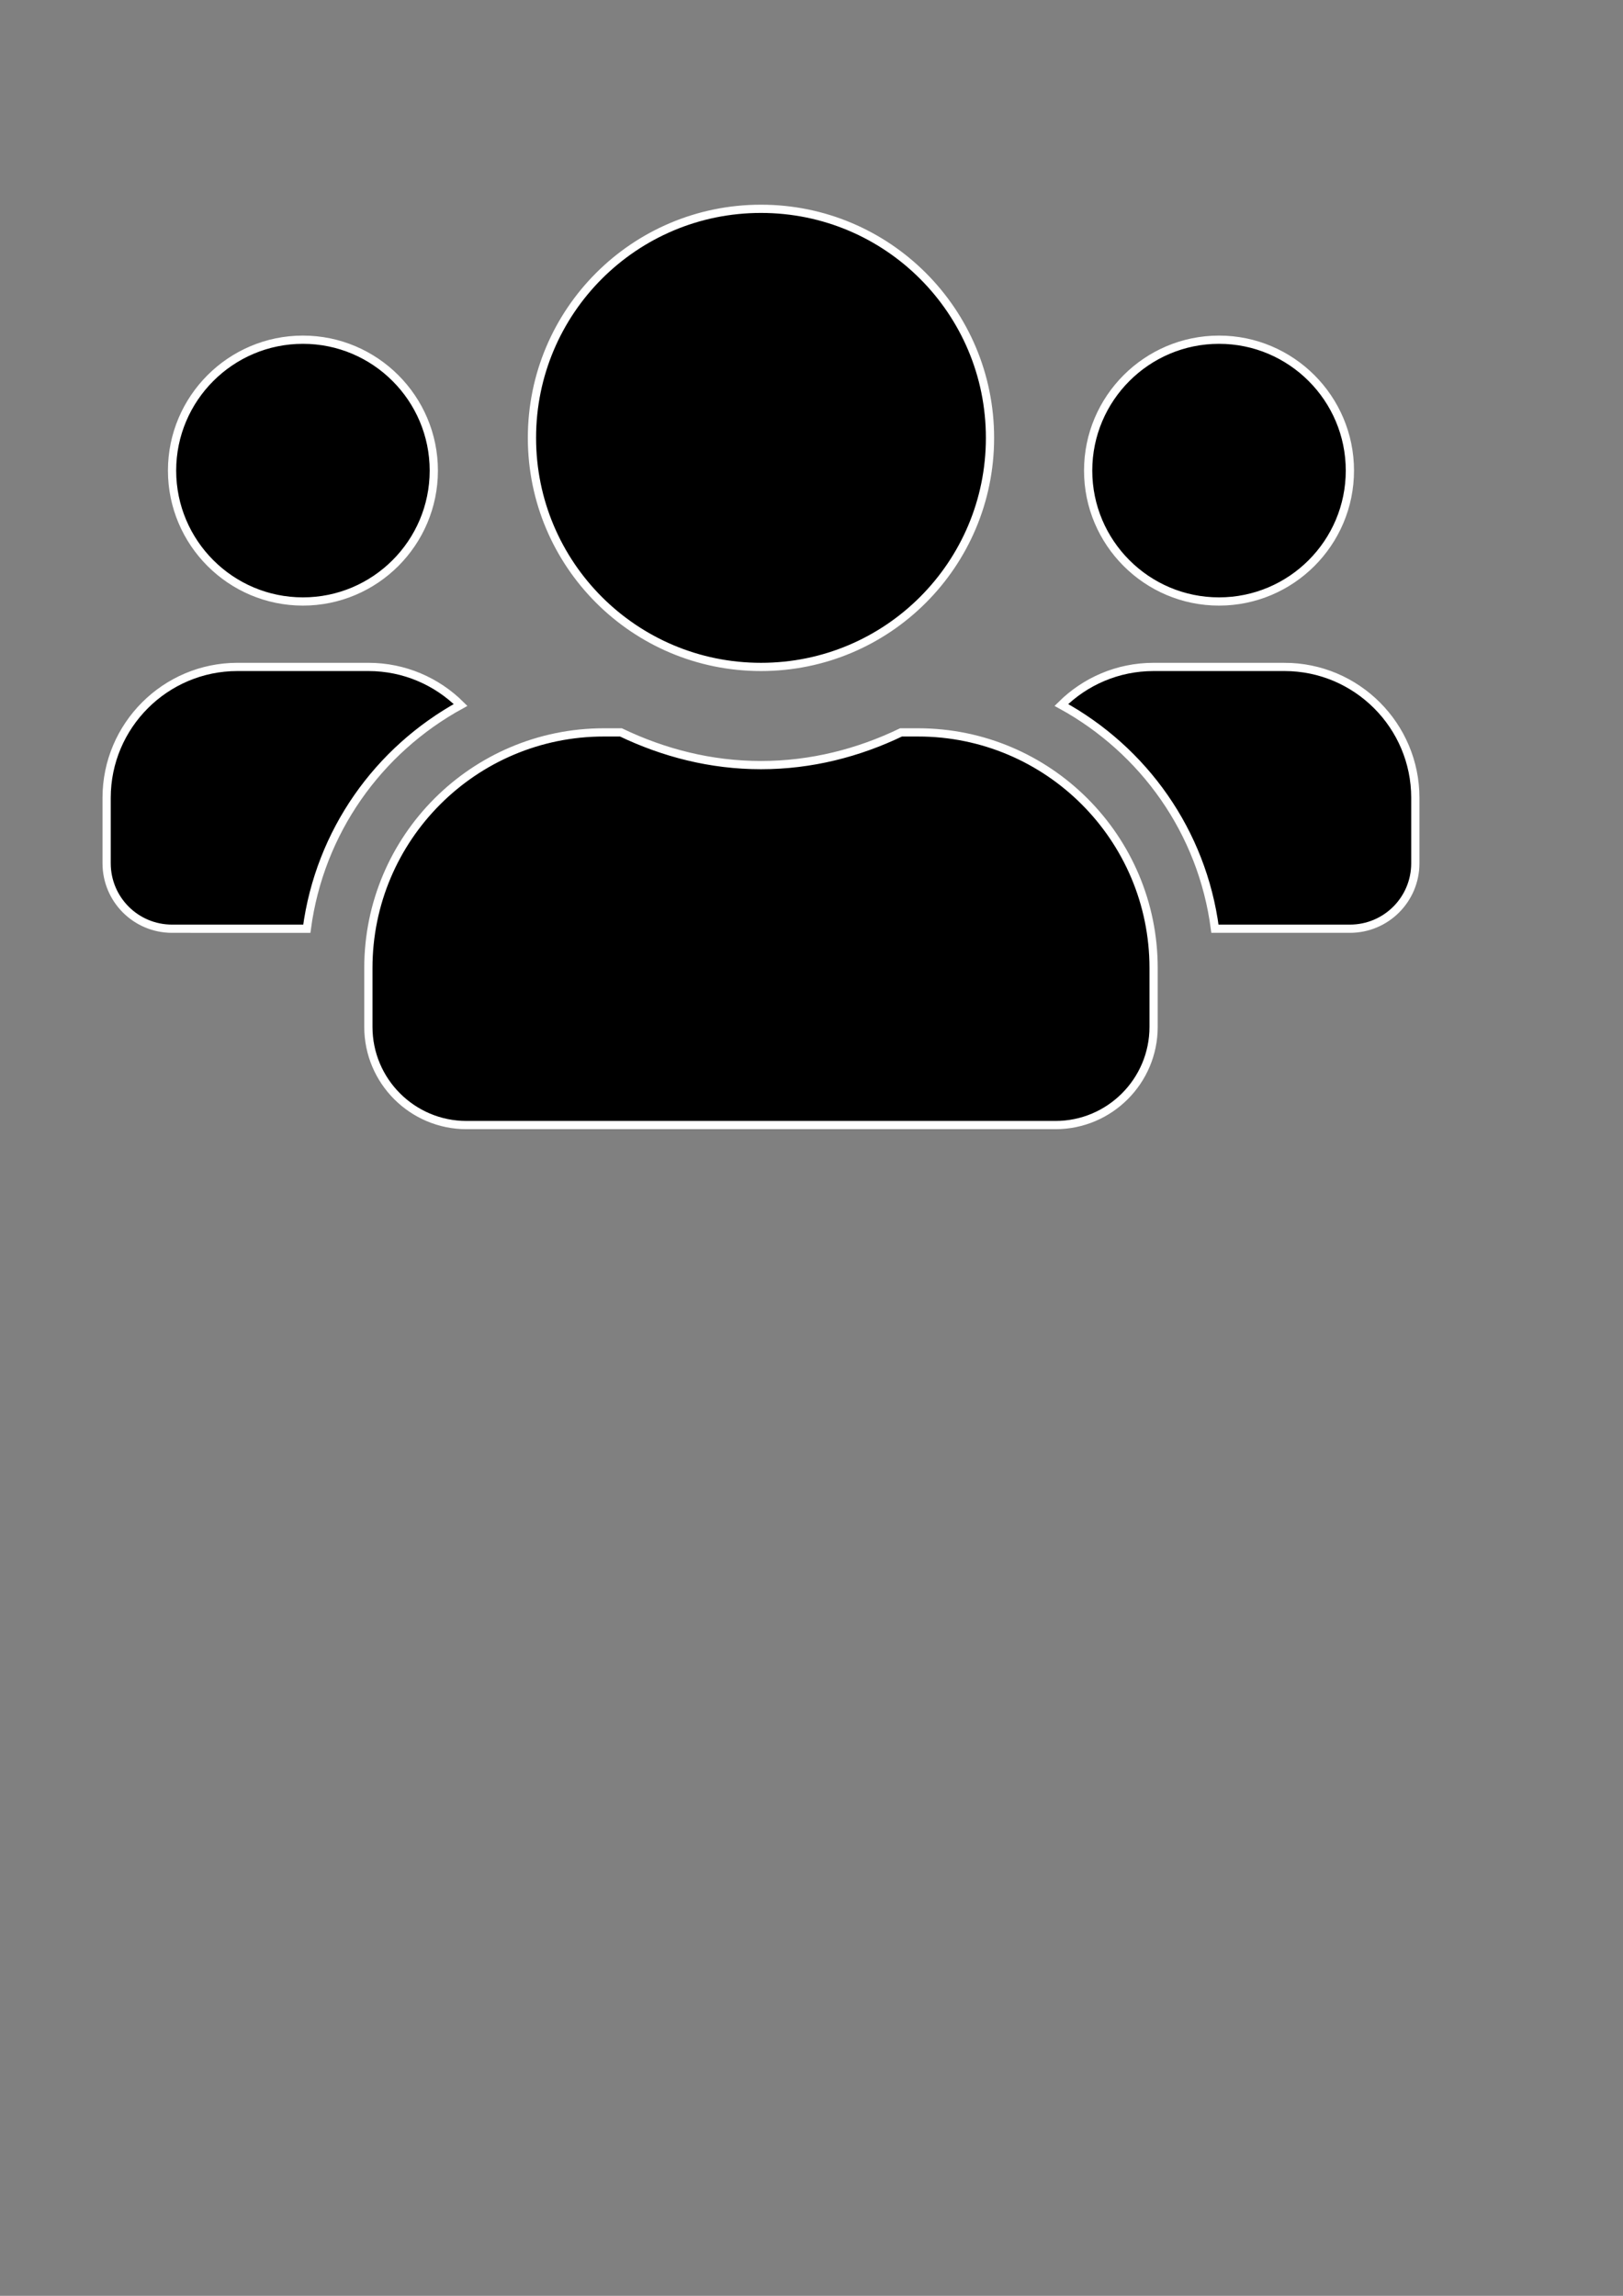 <?xml version="1.0" encoding="UTF-8" standalone="no"?>
<!-- Created with Inkscape (http://www.inkscape.org/) -->

<svg
   xmlns:osb="http://www.openswatchbook.org/uri/2009/osb"
   xmlns:dc="http://purl.org/dc/elements/1.1/"
   xmlns:cc="http://creativecommons.org/ns#"
   xmlns:rdf="http://www.w3.org/1999/02/22-rdf-syntax-ns#"
   xmlns:svg="http://www.w3.org/2000/svg"
   xmlns="http://www.w3.org/2000/svg"
   xmlns:xlink="http://www.w3.org/1999/xlink"
   xmlns:sodipodi="http://sodipodi.sourceforge.net/DTD/sodipodi-0.dtd"
   xmlns:inkscape="http://www.inkscape.org/namespaces/inkscape"
   width="210mm"
   height="297mm"
   viewBox="0 0 210 297"
   version="1.1"
   id="svg8"
   inkscape:version="0.92.3 (2405546, 2018-03-11)"
   sodipodi:docname="users-solid.svg">
  <rect x="0" y="0" width="210" height="297" fill="#808080" stroke="none"/>
  <defs
     id="defs2">
    <linearGradient
       id="linearGradient5627"
       osb:paint="solid">
      <stop
         style="stop-color:#ffffff;stop-opacity:1;"
         offset="0"
         id="stop5625" />
    </linearGradient>
    <linearGradient
       id="linearGradient5532"
       osb:paint="solid">
      <stop
         style="stop-color:#ffffff;stop-opacity:1;"
         offset="0"
         id="stop5530" />
    </linearGradient>
    <linearGradient
       id="linearGradient5370"
       osb:paint="solid">
      <stop
         style="stop-color:#ffffff;stop-opacity:1;"
         offset="0"
         id="stop5368" />
    </linearGradient>
    <pattern
       patternUnits="userSpaceOnUse"
       width="604.724"
       height="529.134"
       patternTransform="matrix(0.265,0,0,0.265,32.307,44.597)"
       id="pattern3816">
      <path
         id="path3814"
         d="m 289.013,258.894 c 7.349,7.647 19.317,7.647 26.77,0 L 430.107,140.878 C 463.281,106.568 461.392,49.73 424.229,18.107 391.894,-9.485 343.708,-4.525 314.103,26.064 L 302.346,38.156 290.693,26.168 C 261.088,-4.525 212.902,-9.485 180.567,18.107 c -37.058,31.623 -39.053,88.461 -5.879,122.77 z m 304.445,80.193 c -12.388,-11.058 -31.704,-10.334 -44.722,0 l -97.003,76.37 c -11.863,9.404 -26.665,14.468 -41.992,14.468 H 285.548 c -9.238,0 -16.797,-7.441 -16.797,-16.535 0,-9.094 7.559,-16.535 16.797,-16.535 h 82.2 c 16.692,0 32.229,-11.264 34.959,-27.489 3.464,-20.668 -12.703,-38.65 -33.174,-38.65 H 201.564 c -28.345,0 -55.745,9.611 -77.791,27.179 L 74.956,396.856 H 16.797 C 7.559,396.856 0,404.297 0,413.391 v 99.208 c 0,9.094 7.559,16.535 16.797,16.535 H 391.369 c 15.222,0 30.025,-5.064 41.992,-14.468 L 592.093,389.622 c 15.957,-12.504 17.217,-36.48 1.365,-50.534 z"
         inkscape:connector-curvature="0"
         style="fill:#ffffff;stroke-width:1.042" />
    </pattern>
    <pattern
       patternUnits="userSpaceOnUse"
       width="604.724"
       height="529.134"
       patternTransform="matrix(0.265,0,0,0.265,32.307,44.597)"
       id="pattern3816-6">
      <path
         id="path3814-7"
         d="m 289.013,258.894 c 7.349,7.647 19.317,7.647 26.77,0 L 430.107,140.878 C 463.281,106.568 461.392,49.73 424.229,18.107 391.894,-9.485 343.708,-4.525 314.103,26.064 L 302.346,38.156 290.693,26.168 C 261.088,-4.525 212.902,-9.485 180.567,18.107 c -37.058,31.623 -39.053,88.461 -5.879,122.77 z m 304.445,80.193 c -12.388,-11.058 -31.704,-10.334 -44.722,0 l -97.003,76.37 c -11.863,9.404 -26.665,14.468 -41.992,14.468 H 285.548 c -9.238,0 -16.797,-7.441 -16.797,-16.535 0,-9.094 7.559,-16.535 16.797,-16.535 h 82.2 c 16.692,0 32.229,-11.264 34.959,-27.489 3.464,-20.668 -12.703,-38.65 -33.174,-38.65 H 201.564 c -28.345,0 -55.745,9.611 -77.791,27.179 L 74.956,396.856 H 16.797 C 7.559,396.856 0,404.297 0,413.391 v 99.208 c 0,9.094 7.559,16.535 16.797,16.535 H 391.369 c 15.222,0 30.025,-5.064 41.992,-14.468 L 592.093,389.622 c 15.957,-12.504 17.217,-36.48 1.365,-50.534 z"
         inkscape:connector-curvature="0"
         style="fill:#ffffff;stroke-width:1.042" />
    </pattern>
    <pattern
       id="pattern3816-62"
       patternTransform="matrix(0.265,0,0,0.265,32.307,44.597)"
       height="529.134"
       width="604.724"
       patternUnits="userSpaceOnUse">
      <path
         style="fill:#ffffff;stroke-width:1.042"
         inkscape:connector-curvature="0"
         d="m 289.013,258.894 c 7.349,7.647 19.317,7.647 26.77,0 L 430.107,140.878 C 463.281,106.568 461.392,49.73 424.229,18.107 391.894,-9.485 343.708,-4.525 314.103,26.064 L 302.346,38.156 290.693,26.168 C 261.088,-4.525 212.902,-9.485 180.567,18.107 c -37.058,31.623 -39.053,88.461 -5.879,122.77 z m 304.445,80.193 c -12.388,-11.058 -31.704,-10.334 -44.722,0 l -97.003,76.37 c -11.863,9.404 -26.665,14.468 -41.992,14.468 H 285.548 c -9.238,0 -16.797,-7.441 -16.797,-16.535 0,-9.094 7.559,-16.535 16.797,-16.535 h 82.2 c 16.692,0 32.229,-11.264 34.959,-27.489 3.464,-20.668 -12.703,-38.65 -33.174,-38.65 H 201.564 c -28.345,0 -55.745,9.611 -77.791,27.179 L 74.956,396.856 H 16.797 C 7.559,396.856 0,404.297 0,413.391 v 99.208 c 0,9.094 7.559,16.535 16.797,16.535 H 391.369 c 15.222,0 30.025,-5.064 41.992,-14.468 L 592.093,389.622 c 15.957,-12.504 17.217,-36.48 1.365,-50.534 z"
         id="path3814-9" />
    </pattern>
    <pattern
       id="pattern3816-6-2"
       patternTransform="matrix(0.265,0,0,0.265,32.307,44.597)"
       height="529.134"
       width="604.724"
       patternUnits="userSpaceOnUse">
      <path
         style="fill:#ffffff;stroke-width:1.042"
         inkscape:connector-curvature="0"
         d="m 289.013,258.894 c 7.349,7.647 19.317,7.647 26.77,0 L 430.107,140.878 C 463.281,106.568 461.392,49.73 424.229,18.107 391.894,-9.485 343.708,-4.525 314.103,26.064 L 302.346,38.156 290.693,26.168 C 261.088,-4.525 212.902,-9.485 180.567,18.107 c -37.058,31.623 -39.053,88.461 -5.879,122.77 z m 304.445,80.193 c -12.388,-11.058 -31.704,-10.334 -44.722,0 l -97.003,76.37 c -11.863,9.404 -26.665,14.468 -41.992,14.468 H 285.548 c -9.238,0 -16.797,-7.441 -16.797,-16.535 0,-9.094 7.559,-16.535 16.797,-16.535 h 82.2 c 16.692,0 32.229,-11.264 34.959,-27.489 3.464,-20.668 -12.703,-38.65 -33.174,-38.65 H 201.564 c -28.345,0 -55.745,9.611 -77.791,27.179 L 74.956,396.856 H 16.797 C 7.559,396.856 0,404.297 0,413.391 v 99.208 c 0,9.094 7.559,16.535 16.797,16.535 H 391.369 c 15.222,0 30.025,-5.064 41.992,-14.468 L 592.093,389.622 c 15.957,-12.504 17.217,-36.48 1.365,-50.534 z"
         id="path3814-7-7" />
    </pattern>
    <pattern
       patternUnits="userSpaceOnUse"
       width="585.827"
       height="529.134"
       patternTransform="matrix(0.265,0,0,0.265,21.8,27.818)"
       id="pattern5482">
      <path
         style="fill:#d74961;fill-opacity:1;stroke-width:1.025"
         id="path5480"
         d="m 279.981,258.894 c 7.119,7.647 18.713,7.647 25.934,0 L 416.667,140.878 C 448.804,106.568 446.973,49.73 410.971,18.107 379.648,-9.485 332.967,-4.525 304.288,26.064 L 292.897,38.156 281.608,26.168 C 252.929,-4.525 206.248,-9.485 174.925,18.107 139.024,49.73 137.092,106.568 169.23,140.878 Z m 294.931,80.193 c -12.001,-11.058 -30.714,-10.334 -43.324,0 l -93.971,76.37 c -11.492,9.404 -25.832,14.468 -40.68,14.468 H 276.625 c -8.95,0 -16.272,-7.441 -16.272,-16.535 0,-9.094 7.322,-16.535 16.272,-16.535 h 79.631 c 16.17,0 31.222,-11.264 33.866,-27.489 C 393.479,348.699 377.817,330.717 357.986,330.717 H 195.265 c -27.459,0 -54.003,9.611 -75.36,27.179 L 72.614,396.856 H 16.272 C 7.322,396.856 0,404.297 0,413.391 v 99.208 c 0,9.094 7.322,16.535 16.272,16.535 H 379.139 c 14.747,0 29.086,-5.064 40.68,-14.468 L 573.59,389.622 c 15.459,-12.504 16.679,-36.48 1.322,-50.534 z"
         inkscape:connector-curvature="0" />
    </pattern>
    <pattern
       patternUnits="userSpaceOnUse"
       width="585.827"
       height="529.134"
       patternTransform="matrix(0.265,0,0,0.265,21.8,27.818)"
       id="pattern5493">
      <path
         style="fill:#d74961;fill-opacity:1;stroke-width:1.025"
         id="path5491"
         d="m 279.981,258.894 c 7.119,7.647 18.713,7.647 25.934,0 L 416.667,140.878 C 448.804,106.568 446.973,49.73 410.971,18.107 379.648,-9.485 332.967,-4.525 304.288,26.064 L 292.897,38.156 281.608,26.168 C 252.929,-4.525 206.248,-9.485 174.925,18.107 139.024,49.73 137.092,106.568 169.23,140.878 Z m 294.931,80.193 c -12.001,-11.058 -30.714,-10.334 -43.324,0 l -93.971,76.37 c -11.492,9.404 -25.832,14.468 -40.68,14.468 H 276.625 c -8.95,0 -16.272,-7.441 -16.272,-16.535 0,-9.094 7.322,-16.535 16.272,-16.535 h 79.631 c 16.17,0 31.222,-11.264 33.866,-27.489 C 393.479,348.699 377.817,330.717 357.986,330.717 H 195.265 c -27.459,0 -54.003,9.611 -75.36,27.179 L 72.614,396.856 H 16.272 C 7.322,396.856 0,404.297 0,413.391 v 99.208 c 0,9.094 7.322,16.535 16.272,16.535 H 379.139 c 14.747,0 29.086,-5.064 40.68,-14.468 L 573.59,389.622 c 15.459,-12.504 16.679,-36.48 1.322,-50.534 z"
         inkscape:connector-curvature="0" />
    </pattern>
    <pattern
       patternUnits="userSpaceOnUse"
       width="576.032"
       height="512.022"
       patternTransform="matrix(0.265,0,0,0.265,31.708,28.18)"
       id="pattern5525">
      <path
         style="fill:#d74961;fill-opacity:1;stroke-width:1"
         id="path5504"
         d="m 275.3,250.522 c 7,7.4 18.4,7.4 25.5,0 l 108.9,-114.2 c 31.6,-33.2 29.8,-88.2 -5.6,-118.8 C 373.3,-9.178 327.4,-4.378 299.2,25.222 l -11.2,11.7 -11.1,-11.6 C 248.7,-4.378 202.8,-9.178 172,17.522 c -35.3,30.6 -37.2,85.6 -5.6,118.8 z M 565.3,328.122 c -11.8,-10.7 -30.2,-10 -42.6,0 l -92.4,73.9 c -11.3,9.1 -25.4,14 -40,14 H 272 c -8.8,0 -16,-7.2 -16,-16 0,-8.8 7.2,-16 16,-16 h 78.3 c 15.9,0 30.7,-10.9 33.3,-26.6 C 386.9,337.422 371.5,320.022 352,320.022 H 192 c -27,0 -53.1,9.3 -74.1,26.3 L 71.4,384.022 H 16 C 7.2,384.022 0,391.222 0,400.022 v 96 c 0,8.8 7.2,16 16,16 H 372.8 c 14.5,0 28.6,-4.9 40,-14 l 151.2,-121 c 15.2,-12.1 16.4,-35.3 1.3,-48.9 z"
         inkscape:connector-curvature="0" />
    </pattern>
    <pattern
       id="pattern3816-7"
       patternTransform="matrix(0.265,0,0,0.265,32.307,44.597)"
       height="529.134"
       width="604.724"
       patternUnits="userSpaceOnUse">
      <path
         style="fill:#ffffff;stroke-width:1.042"
         inkscape:connector-curvature="0"
         d="m 289.013,258.894 c 7.349,7.647 19.317,7.647 26.77,0 L 430.107,140.878 C 463.281,106.568 461.392,49.73 424.229,18.107 391.894,-9.485 343.708,-4.525 314.103,26.064 L 302.346,38.156 290.693,26.168 C 261.088,-4.525 212.902,-9.485 180.567,18.107 c -37.058,31.623 -39.053,88.461 -5.879,122.77 z m 304.445,80.193 c -12.388,-11.058 -31.704,-10.334 -44.722,0 l -97.003,76.37 c -11.863,9.404 -26.665,14.468 -41.992,14.468 H 285.548 c -9.238,0 -16.797,-7.441 -16.797,-16.535 0,-9.094 7.559,-16.535 16.797,-16.535 h 82.2 c 16.692,0 32.229,-11.264 34.959,-27.489 3.464,-20.668 -12.703,-38.65 -33.174,-38.65 H 201.564 c -28.345,0 -55.745,9.611 -77.791,27.179 L 74.956,396.856 H 16.797 C 7.559,396.856 0,404.297 0,413.391 v 99.208 c 0,9.094 7.559,16.535 16.797,16.535 H 391.369 c 15.222,0 30.025,-5.064 41.992,-14.468 L 592.093,389.622 c 15.957,-12.504 17.217,-36.48 1.365,-50.534 z"
         id="path3814-92" />
    </pattern>
    <pattern
       patternTransform="matrix(0.265,0,0,0.265,13.01,29.755)"
       id="pattern3821"
       xlink:href="#pattern3816-6-0"
       inkscape:collect="always" />
    <pattern
       id="pattern3816-6-0"
       patternTransform="matrix(0.265,0,0,0.265,32.307,44.597)"
       height="529.134"
       width="604.724"
       patternUnits="userSpaceOnUse">
      <path
         style="fill:#ffffff;stroke-width:1.042"
         inkscape:connector-curvature="0"
         d="m 289.013,258.894 c 7.349,7.647 19.317,7.647 26.77,0 L 430.107,140.878 C 463.281,106.568 461.392,49.73 424.229,18.107 391.894,-9.485 343.708,-4.525 314.103,26.064 L 302.346,38.156 290.693,26.168 C 261.088,-4.525 212.902,-9.485 180.567,18.107 c -37.058,31.623 -39.053,88.461 -5.879,122.77 z m 304.445,80.193 c -12.388,-11.058 -31.704,-10.334 -44.722,0 l -97.003,76.37 c -11.863,9.404 -26.665,14.468 -41.992,14.468 H 285.548 c -9.238,0 -16.797,-7.441 -16.797,-16.535 0,-9.094 7.559,-16.535 16.797,-16.535 h 82.2 c 16.692,0 32.229,-11.264 34.959,-27.489 3.464,-20.668 -12.703,-38.65 -33.174,-38.65 H 201.564 c -28.345,0 -55.745,9.611 -77.791,27.179 L 74.956,396.856 H 16.797 C 7.559,396.856 0,404.297 0,413.391 v 99.208 c 0,9.094 7.559,16.535 16.797,16.535 H 391.369 c 15.222,0 30.025,-5.064 41.992,-14.468 L 592.093,389.622 c 15.957,-12.504 17.217,-36.48 1.365,-50.534 z"
         id="path3814-7-2" />
    </pattern>
    <pattern
       patternUnits="userSpaceOnUse"
       width="610.627"
       height="535.078"
       patternTransform="matrix(0.265,0,0,0.265,27.292,25.18)"
       id="pattern5599">
      <g
         id="g5597"
         transform="matrix(3.78,0,0,3.78,-46.397,-110.03)">
        <g
           inkscape:label="Layer 2"
           id="g5591">
          <rect
             id="rect5589"
             y="29.755"
             x="13.01"
             height="140"
             width="160"
             style="display:inline;fill:url(#pattern3821);stroke:none;stroke-width:1" />
        </g>
        <g
           style="display:inline"
           id="g5595"
           inkscape:label="Layer 1">
          <path
             style="fill:#000000;stroke:#ffffff;stroke-width:1.576;stroke-miterlimit:4;stroke-dasharray:none;stroke-opacity:1"
             inkscape:connector-curvature="0"
             d="m 89.532,98.396 c 1.944,2.023 5.111,2.023 7.083,0 L 126.863,67.171 c 8.777,-9.078 8.277,-24.116 -1.555,-32.483 -8.555,-7.3 -21.304,-5.988 -29.137,2.105 l -3.111,3.199 -3.083,-3.172 c -7.833,-8.121 -20.582,-9.433 -29.137,-2.133 -9.805,8.367 -10.333,23.405 -1.555,32.483 z m 80.551,21.218 c -3.278,-2.926 -8.388,-2.734 -11.833,0 l -25.665,20.206 c -3.139,2.488 -7.055,3.828 -11.111,3.828 H 88.615 c -2.444,0 -4.444,-1.969 -4.444,-4.375 0,-2.406 2,-4.375 4.444,-4.375 H 110.364 c 4.416,0 8.527,-2.98 9.249,-7.273 0.917,-5.469 -3.361,-10.226 -8.777,-10.226 H 66.394 c -7.5,0 -14.749,2.543 -20.582,7.191 L 32.896,134.898 H 17.508 c -2.444,0 -4.444,1.969 -4.444,4.375 v 26.249 c 0,2.406 2,4.375 4.444,4.375 h 99.106 c 4.028,0 7.944,-1.34 11.111,-3.828 l 41.998,-33.085 c 4.222,-3.308 4.555,-9.652 0.361,-13.371 z"
             id="path5593" />
        </g>
      </g>
    </pattern>
    <pattern
       patternUnits="userSpaceOnUse"
       width="576.032"
       height="512.022"
       patternTransform="matrix(0.265,0,0,0.265,-13.838,44.055)"
       id="pattern5616">
      <path
         inkscape:connector-curvature="0"
         d="m 275.3,250.522 c 7,7.4 18.4,7.4 25.5,0 L 409.7,136.322 c 31.6,-33.2 29.8,-88.2 -5.6,-118.8 -30.8,-26.7 -76.7,-21.9 -104.9,7.7 L 288,36.922 276.9,25.322 c -28.2,-29.7 -74.1,-34.5 -104.9,-7.8 -35.3,30.6 -37.2,85.6 -5.6,118.8 z m 290,77.6 c -11.8,-10.7 -30.2,-10 -42.6,0 l -92.4,73.9 c -11.3,9.1 -25.4,14 -40,14 H 272 c -8.8,0 -16,-7.2 -16,-16 0,-8.8 7.2,-16 16,-16 h 78.3 c 15.9,0 30.7,-10.9 33.3,-26.6 3.3,-20 -12.1,-37.4 -31.6,-37.4 H 192 c -27,0 -53.1,9.3 -74.1,26.3 L 71.4,384.022 H 16 C 7.2,384.022 0,391.222 0,400.022 v 96 c 0,8.8 7.2,16 16,16 H 372.8 c 14.5,0 28.6,-4.9 40,-14 L 564,377.022 c 15.2,-12.1 16.4,-35.3 1.3,-48.9 z"
         id="path7896-2"
         style="fill:#d74961;fill-opacity:1;stroke-width:1" />
    </pattern>
  </defs>
  <sodipodi:namedview
     id="base"
     pagecolor="#ffffff"
     bordercolor="#666666"
     borderopacity="1.0"
     inkscape:pageopacity="0.0"
     inkscape:pageshadow="2"
     inkscape:zoom="1.4"
     inkscape:cx="281.07025"
     inkscape:cy="753.47082"
     inkscape:document-units="mm"
     inkscape:current-layer="layer1"
     showgrid="false"
     showguides="true"
     inkscape:pagecheckerboard="true"
     inkscape:window-width="1920"
     inkscape:window-height="1052"
     inkscape:window-x="1680"
     inkscape:window-y="0"
     inkscape:window-maximized="1" />
  <g
     inkscape:groupmode="layer"
     id="layer2"
     inkscape:label="Layer 2" />
  <g
     inkscape:label="Layer 1"
     inkscape:groupmode="layer"
     id="layer1"
     style="display:inline">
    <path
       id="path5745"
       d="m 39.196,77.812 c 9.34,0 16.933,-7.594 16.933,-16.933 0,-9.34 -7.594,-16.933 -16.933,-16.933 -9.34,0 -16.933,7.594 -16.933,16.933 0,9.34 7.594,16.933 16.933,16.933 z m 118.533,0 c 9.34,0 16.933,-7.594 16.933,-16.933 0,-9.34 -7.594,-16.933 -16.933,-16.933 -9.34,0 -16.933,7.594 -16.933,16.933 0,9.34 7.594,16.933 16.933,16.933 z m 8.467,8.467 h -16.933 c -4.657,0 -8.864,1.879 -11.933,4.921 10.663,5.847 18.23,16.404 19.87,28.945 h 17.462 c 4.683,0 8.467,-3.784 8.467,-8.467 v -8.467 c 0,-9.34 -7.594,-16.933 -16.933,-16.933 z m -67.733,0 c 16.378,0 29.633,-13.256 29.633,-29.633 0,-16.378 -13.256,-29.633 -29.633,-29.633 -16.378,0 -29.633,13.256 -29.633,29.633 0,16.378 13.256,29.633 29.633,29.633 z m 20.32,8.467 h -2.196 c -5.503,2.646 -11.615,4.233 -18.124,4.233 -6.509,0 -12.594,-1.587 -18.124,-4.233 H 78.143 c -16.828,0 -30.48,13.652 -30.48,30.48 v 7.62 c 0,7.011 5.689,12.7 12.7,12.7 h 76.2 c 7.011,0 12.7,-5.689 12.7,-12.7 v -7.62 c 0,-16.828 -13.652,-30.48 -30.48,-30.48 z M 59.596,91.2 C 56.526,88.157 52.319,86.278 47.663,86.278 H 30.729 c -9.34,0 -16.933,7.594 -16.933,16.933 v 8.467 c 0,4.683 3.784,8.467 8.467,8.467 H 39.699 C 41.366,107.604 48.933,97.047 59.596,91.2 Z"
       inkscape:connector-curvature="0"
       style="fill:currentColor;stroke-width:1.065;stroke:#ffffff;stroke-opacity:1;stroke-miterlimit:4;stroke-dasharray:none" />
  </g>
</svg>
